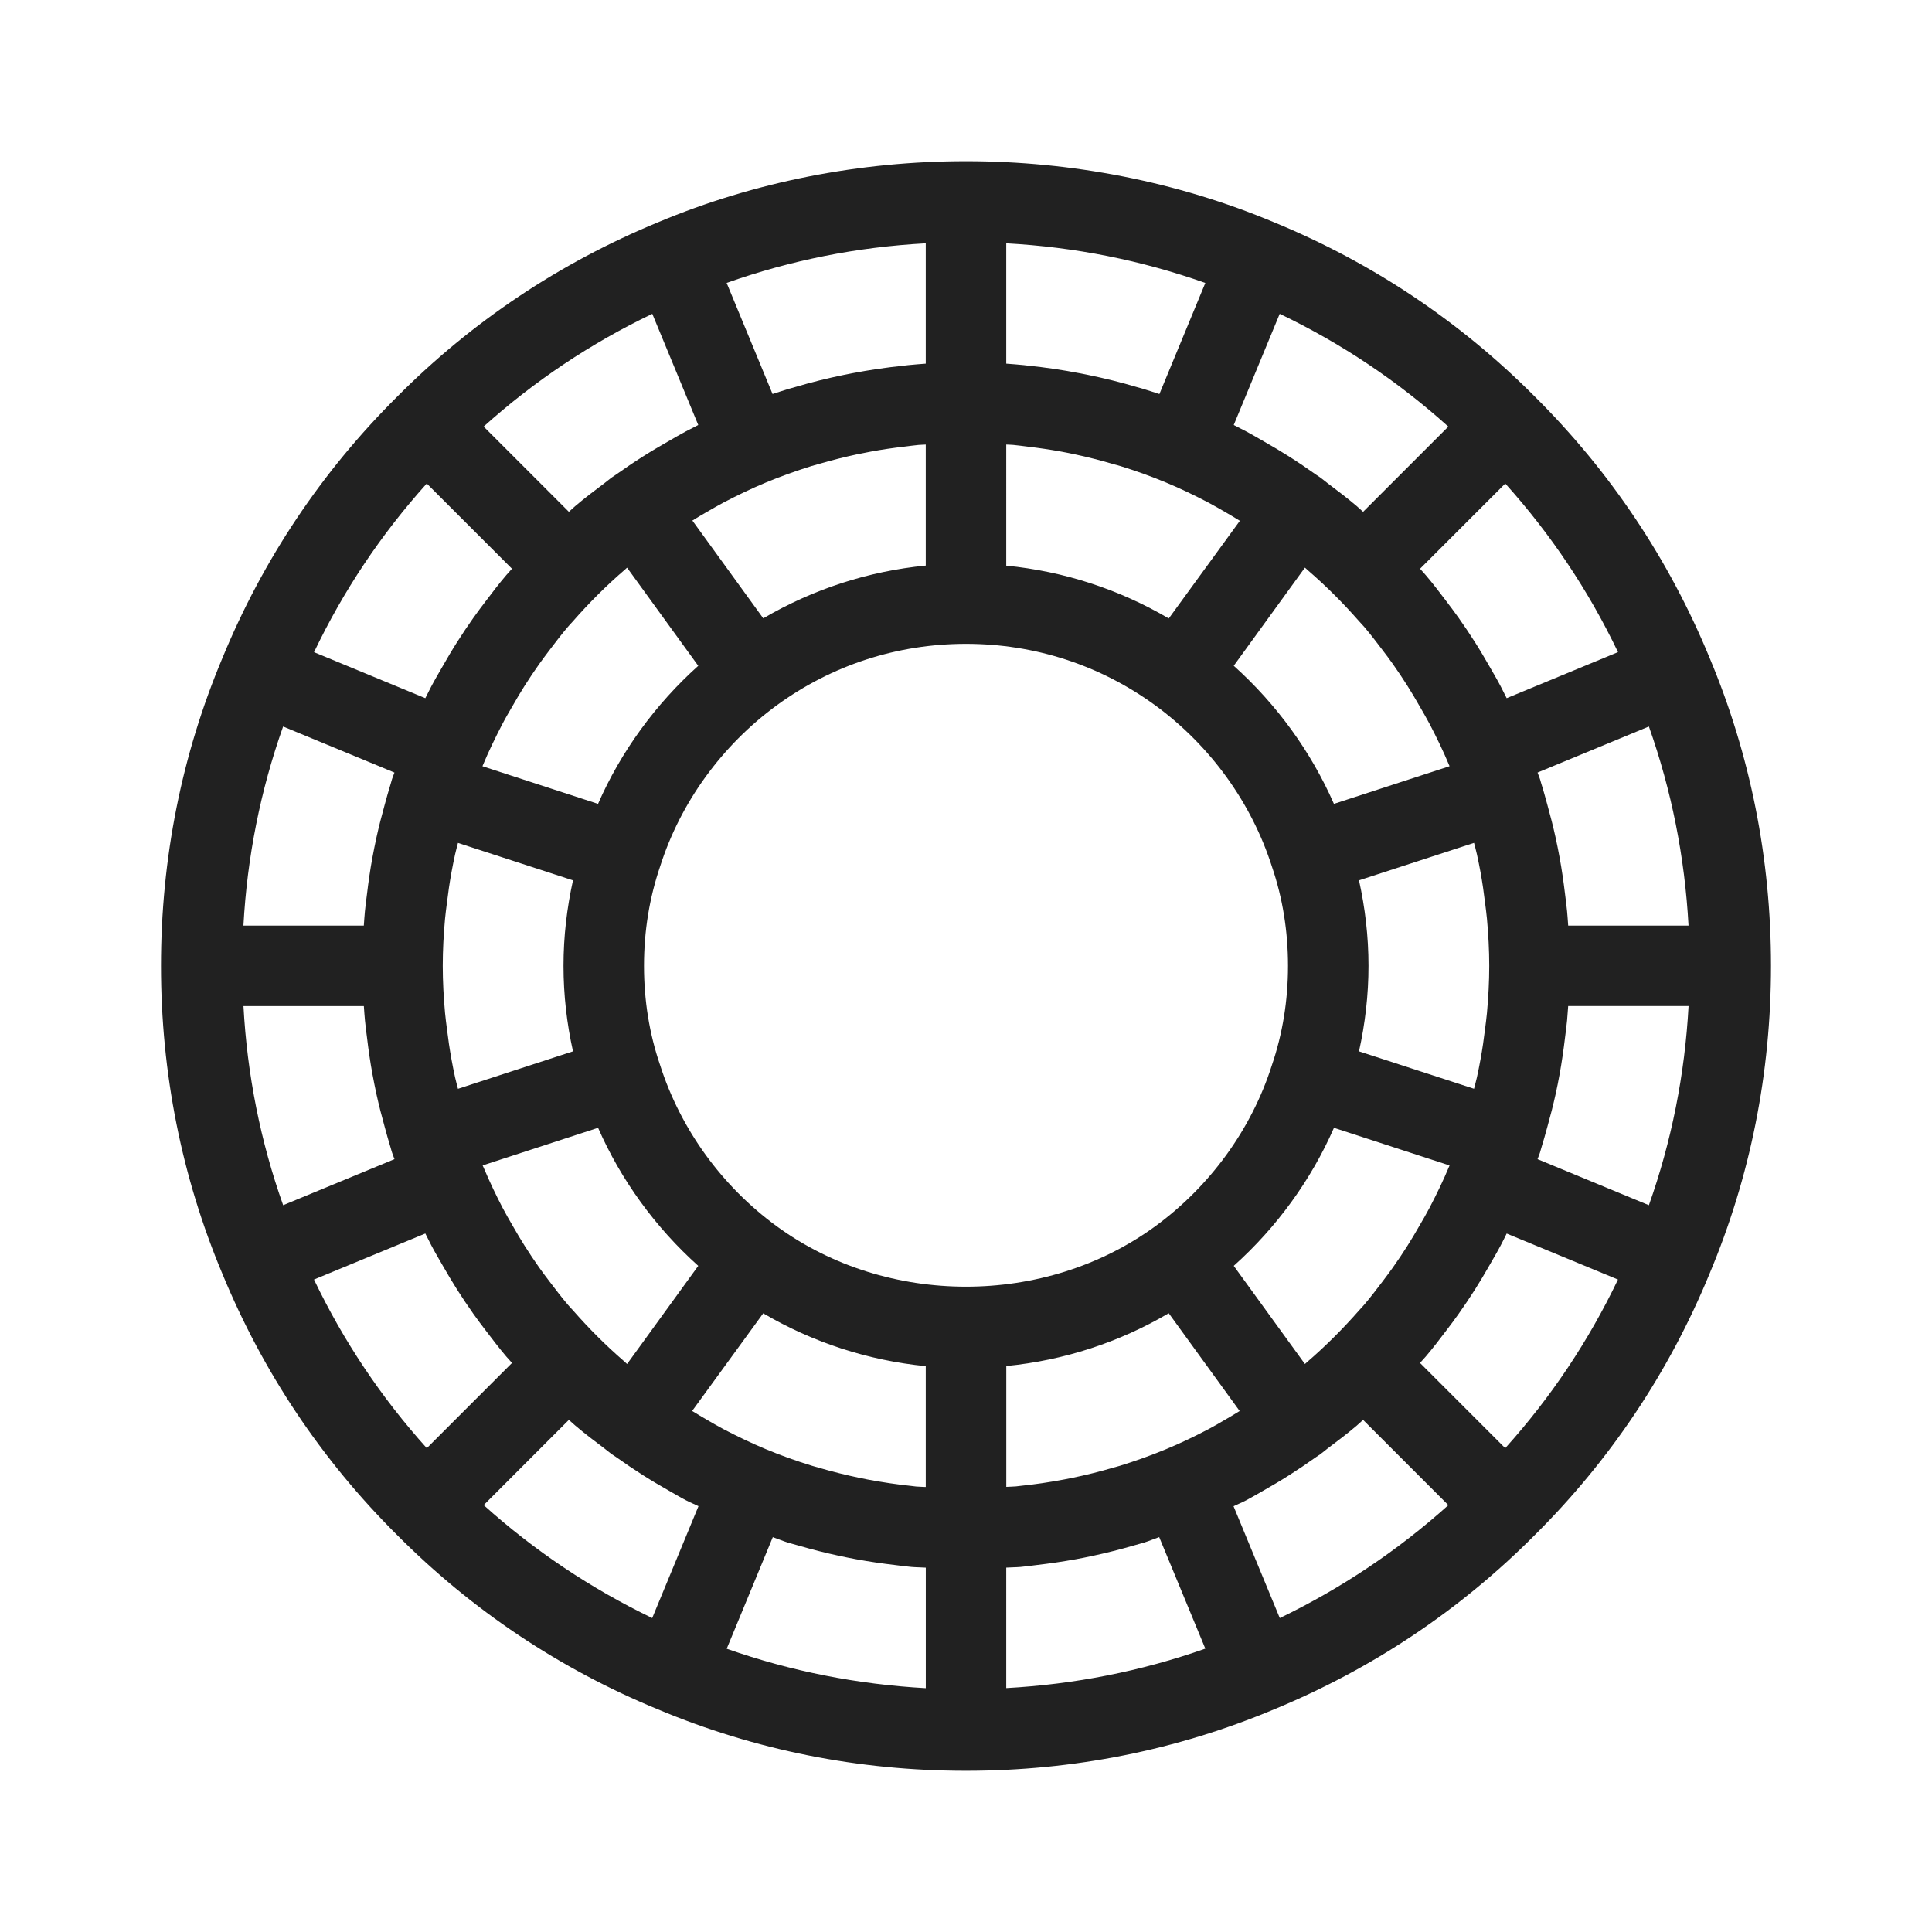 <svg xmlns="http://www.w3.org/2000/svg" width="100" height="100" viewBox="0 0 48 48"><path fill="#212121" d="M42.473,16.341c-1.006-2.442-2.466-4.623-4.333-6.48c-1.862-1.873-4.045-3.333-6.482-4.336	C26.828,3.497,21.167,3.5,16.35,5.522c-2.443,1.007-4.626,2.467-6.484,4.335c-1.873,1.862-3.333,4.045-4.336,6.482	C4.514,18.754,4,21.33,4,23.996s0.514,5.242,1.525,7.651c1.007,2.443,2.467,4.626,4.335,6.484c1.862,1.873,4.045,3.333,6.482,4.336	c2.415,1.014,4.991,1.528,7.657,1.528s5.242-0.514,7.651-1.525c2.443-1.007,4.626-2.467,6.484-4.335	c1.873-1.862,3.333-4.045,4.336-6.482c1.016-2.415,1.53-4.991,1.53-7.657C44,21.331,43.486,18.755,42.473,16.341z M40.199,16.202	l-2.766,1.144c-0.047-0.095-0.094-0.19-0.143-0.283c-0.091-0.176-0.192-0.345-0.29-0.516c-0.114-0.198-0.229-0.395-0.352-0.588	c-0.131-0.207-0.268-0.41-0.409-0.61c-0.101-0.142-0.206-0.281-0.311-0.42c-0.163-0.215-0.327-0.43-0.502-0.636	c-0.047-0.055-0.098-0.108-0.145-0.163l2.117-2.117C38.53,13.272,39.468,14.674,40.199,16.202z M14.236,21.872	C14.084,22.559,14,23.269,14,23.996c0,0.73,0.084,1.441,0.236,2.124l-2.858,0.931c-0.023-0.095-0.051-0.19-0.072-0.286	c-0.032-0.148-0.062-0.296-0.089-0.445c-0.046-0.256-0.084-0.514-0.115-0.773c-0.015-0.127-0.034-0.253-0.045-0.38	C11.022,24.779,11,24.39,11,23.996s0.022-0.784,0.057-1.171c0.011-0.127,0.03-0.253,0.045-0.379c0.031-0.26,0.068-0.518,0.115-0.775	c0.027-0.148,0.057-0.296,0.089-0.443c0.021-0.096,0.049-0.191,0.072-0.286L14.236,21.872z M11.987,19.037	c0.003-0.006,0.004-0.013,0.007-0.019c0.147-0.353,0.313-0.695,0.488-1.031c0.079-0.152,0.166-0.299,0.252-0.447	c0.097-0.171,0.197-0.339,0.302-0.505c0.117-0.184,0.238-0.365,0.364-0.542c0.08-0.113,0.164-0.223,0.247-0.334	c0.15-0.198,0.301-0.396,0.462-0.585c0.037-0.044,0.078-0.085,0.116-0.128c0.405-0.463,0.841-0.9,1.309-1.301	c0.013-0.011,0.025-0.023,0.037-0.034c0.003-0.002,0.006-0.005,0.009-0.007l1.768,2.438c-1.069,0.959-1.924,2.137-2.49,3.43	L11.987,19.037z M14.859,28.02c0.569,1.298,1.423,2.474,2.489,3.43l-1.768,2.438c-0.002-0.002-0.005-0.004-0.007-0.006	c-0.027-0.023-0.052-0.049-0.079-0.072c-0.446-0.386-0.863-0.804-1.252-1.247c-0.044-0.05-0.092-0.098-0.135-0.149	c-0.16-0.188-0.309-0.384-0.458-0.58c-0.084-0.111-0.168-0.221-0.248-0.335c-0.127-0.179-0.249-0.362-0.366-0.547	c-0.102-0.161-0.199-0.325-0.293-0.49c-0.089-0.154-0.179-0.307-0.261-0.465c-0.16-0.309-0.311-0.624-0.448-0.948	c-0.014-0.032-0.029-0.063-0.042-0.095L14.859,28.02z M18.962,32.629c1.237,0.726,2.606,1.171,4.038,1.313v3.002	c-0.08-0.006-0.161-0.004-0.241-0.012c-0.036-0.003-0.071-0.009-0.107-0.013c-0.365-0.038-0.729-0.092-1.089-0.16	c-0.065-0.012-0.13-0.025-0.195-0.039c-0.348-0.072-0.693-0.158-1.035-0.258c-0.05-0.015-0.101-0.027-0.151-0.043	c-0.392-0.12-0.779-0.258-1.158-0.416c-0.358-0.149-0.705-0.317-1.045-0.494c-0.143-0.076-0.284-0.158-0.425-0.24	c-0.121-0.069-0.24-0.142-0.358-0.214L18.962,32.629z M19.568,38.323c0.085,0.026,0.171,0.047,0.256,0.072	c0.344,0.1,0.691,0.188,1.042,0.263c0.135,0.029,0.27,0.056,0.406,0.081c0.32,0.059,0.643,0.106,0.968,0.144	c0.134,0.016,0.267,0.035,0.402,0.047c0.119,0.011,0.24,0.009,0.359,0.018v2.994c-1.686-0.093-3.353-0.419-4.946-0.98L19.2,38.19	C19.324,38.232,19.443,38.284,19.568,38.323z M25,38.947c0.119-0.008,0.24-0.007,0.358-0.017c0.135-0.012,0.269-0.032,0.404-0.048	c0.324-0.038,0.647-0.085,0.966-0.143c0.136-0.025,0.271-0.052,0.406-0.081c0.351-0.075,0.698-0.163,1.042-0.263	c0.085-0.025,0.17-0.046,0.254-0.072c0.125-0.039,0.246-0.091,0.37-0.134l1.146,2.771c-1.591,0.561-3.258,0.888-4.946,0.98V38.947z M30.026,35.506c-0.342,0.179-0.691,0.348-1.052,0.497c-0.379,0.158-0.766,0.295-1.157,0.416c-0.05,0.015-0.1,0.028-0.15,0.042	c-0.341,0.1-0.685,0.186-1.032,0.257c-0.066,0.014-0.132,0.027-0.198,0.039c-0.36,0.068-0.722,0.122-1.086,0.159	c-0.037,0.004-0.073,0.009-0.109,0.013c-0.08,0.008-0.161,0.006-0.241,0.012v-3.002c1.432-0.141,2.8-0.586,4.036-1.312l1.762,2.429	c-0.122,0.075-0.244,0.15-0.369,0.221C30.295,35.356,30.162,35.435,30.026,35.506z M30.652,31.45c1.069-0.958,1.924-2.137,2.49-3.43	l2.871,0.935c-0.003,0.006-0.004,0.013-0.007,0.019c-0.147,0.353-0.313,0.695-0.488,1.031c-0.079,0.152-0.166,0.299-0.252,0.447	c-0.097,0.171-0.197,0.339-0.302,0.505c-0.117,0.184-0.238,0.365-0.364,0.542c-0.08,0.113-0.164,0.223-0.247,0.334	c-0.15,0.198-0.301,0.396-0.462,0.585c-0.037,0.044-0.078,0.085-0.116,0.128c-0.405,0.462-0.84,0.898-1.306,1.299	c-0.014,0.012-0.026,0.025-0.04,0.036c-0.003,0.002-0.006,0.004-0.009,0.007L30.652,31.45z M33.141,19.972	c-0.569-1.298-1.423-2.474-2.489-3.431l1.768-2.438c0.002,0.002,0.005,0.004,0.008,0.006c0.027,0.023,0.051,0.047,0.078,0.07	c0.445,0.385,0.861,0.801,1.249,1.243c0.046,0.052,0.095,0.102,0.141,0.155c0.158,0.186,0.306,0.38,0.453,0.574	c0.087,0.114,0.174,0.229,0.256,0.346c0.124,0.175,0.243,0.354,0.358,0.535c0.106,0.168,0.208,0.339,0.306,0.512	c0.084,0.147,0.17,0.292,0.249,0.442c0.175,0.336,0.341,0.677,0.488,1.031c0.003,0.006,0.005,0.013,0.007,0.02L33.141,19.972z M33.764,26.12C33.916,25.433,34,24.724,34,23.996c0-0.73-0.084-1.441-0.236-2.124l2.858-0.931c0.024,0.097,0.052,0.193,0.073,0.29	c0.032,0.145,0.061,0.291,0.088,0.437c0.047,0.257,0.084,0.516,0.115,0.777c0.015,0.127,0.034,0.252,0.045,0.38	C36.978,23.213,37,23.603,37,23.996s-0.022,0.783-0.057,1.171c-0.011,0.128-0.03,0.254-0.045,0.381	c-0.031,0.259-0.068,0.516-0.115,0.772c-0.027,0.149-0.057,0.297-0.089,0.445c-0.021,0.096-0.049,0.19-0.072,0.285L33.764,26.12z M31.794,7.797c1.527,0.731,2.929,1.668,4.189,2.802l-2.117,2.117c-0.054-0.047-0.105-0.097-0.159-0.143	c-0.232-0.197-0.474-0.381-0.717-0.563c-0.061-0.046-0.118-0.096-0.18-0.141c-0.037-0.027-0.077-0.05-0.115-0.077	c-0.222-0.158-0.448-0.311-0.679-0.457c-0.198-0.126-0.399-0.244-0.602-0.36c-0.153-0.087-0.302-0.177-0.458-0.259	c-0.101-0.053-0.202-0.106-0.304-0.157L31.794,7.797z M25,6.045c1.703,0.093,3.358,0.422,4.946,0.985l-1.141,2.76	c-0.134-0.045-0.269-0.087-0.404-0.129c-0.05-0.015-0.101-0.028-0.152-0.043c-0.401-0.119-0.808-0.22-1.219-0.304	c-0.069-0.014-0.138-0.028-0.208-0.041c-0.422-0.082-0.85-0.145-1.282-0.189c-0.033-0.003-0.067-0.009-0.1-0.012	C25.293,9.058,25.147,9.045,25,9.035V6.045z M25,11.045c0.058,0.004,0.118,0.003,0.176,0.009c0.118,0.011,0.235,0.028,0.352,0.042	c0.279,0.033,0.556,0.073,0.831,0.123c0.12,0.022,0.24,0.046,0.36,0.072c0.297,0.064,0.592,0.138,0.883,0.223	c0.081,0.023,0.162,0.044,0.242,0.068c0.382,0.119,0.76,0.253,1.132,0.409c0.357,0.148,0.703,0.316,1.042,0.493	c0.147,0.077,0.29,0.162,0.435,0.245c0.119,0.068,0.235,0.139,0.351,0.21l-1.766,2.426c-1.237-0.726-2.606-1.171-4.038-1.312	C25,14.053,25,11.045,25,11.045z M24,15.996c1.705,0,3.331,0.528,4.7,1.527c1.364,0.997,2.393,2.416,2.903,4.015	C31.867,22.31,32,23.137,32,23.996s-0.133,1.686-0.403,2.476c-0.504,1.581-1.533,3-2.897,3.996c-2.739,1.999-6.661,1.999-9.4,0	c-1.364-0.996-2.393-2.415-2.903-4.015C16.133,25.682,16,24.855,16,23.996s0.133-1.686,0.403-2.477c0.504-1.581,1.533-3,2.896-3.996	C20.669,16.524,22.295,15.996,24,15.996z M23,6.045v2.99c-0.147,0.01-0.292,0.023-0.438,0.037c-0.036,0.003-0.072,0.009-0.108,0.013	c-0.43,0.044-0.854,0.107-1.275,0.187c-0.071,0.013-0.141,0.028-0.212,0.042c-0.411,0.084-0.817,0.185-1.217,0.304	c-0.05,0.015-0.1,0.027-0.15,0.042c-0.136,0.042-0.271,0.084-0.406,0.129l-1.141-2.76C19.64,6.467,21.295,6.137,23,6.045z M17.976,12.485c0.342-0.178,0.69-0.347,1.05-0.496c0.372-0.155,0.75-0.289,1.132-0.409c0.078-0.024,0.158-0.044,0.237-0.067	c0.293-0.085,0.588-0.159,0.887-0.223c0.119-0.025,0.239-0.049,0.359-0.071c0.275-0.051,0.553-0.091,0.831-0.123	c0.117-0.014,0.234-0.031,0.352-0.042c0.058-0.005,0.118-0.004,0.176-0.009v3.006c-1.432,0.141-2.799,0.586-4.037,1.311	l-1.761-2.429c0.121-0.074,0.241-0.148,0.365-0.218C17.703,12.638,17.838,12.558,17.976,12.485z M16.206,7.797l1.142,2.762	c-0.104,0.052-0.207,0.106-0.31,0.16c-0.147,0.077-0.288,0.162-0.432,0.244c-0.211,0.121-0.421,0.244-0.627,0.375	c-0.228,0.144-0.45,0.295-0.669,0.45c-0.038,0.027-0.077,0.05-0.115,0.077c-0.062,0.045-0.119,0.096-0.18,0.141	c-0.246,0.184-0.49,0.369-0.724,0.568c-0.054,0.046-0.104,0.095-0.157,0.142l-2.118-2.118C13.275,9.467,14.676,8.53,16.206,7.797z M10.603,12.013l2.117,2.117c-0.047,0.054-0.096,0.105-0.142,0.159c-0.178,0.209-0.344,0.426-0.509,0.645	c-0.104,0.136-0.207,0.273-0.306,0.413c-0.142,0.201-0.279,0.404-0.41,0.612c-0.124,0.194-0.24,0.392-0.354,0.592	c-0.097,0.169-0.196,0.336-0.287,0.509c-0.05,0.095-0.097,0.191-0.145,0.286l-2.765-1.143C8.532,14.675,9.469,13.273,10.603,12.013z M7.034,18.05L9.8,19.194c-0.018,0.053-0.041,0.105-0.059,0.159c-0.013,0.039-0.021,0.08-0.034,0.119	c-0.055,0.173-0.101,0.349-0.15,0.524c-0.075,0.268-0.144,0.538-0.204,0.81c-0.036,0.167-0.07,0.334-0.101,0.502	c-0.055,0.299-0.098,0.599-0.134,0.902c-0.017,0.145-0.039,0.288-0.052,0.434c-0.011,0.117-0.019,0.235-0.027,0.353H6.048	C6.141,21.293,6.471,19.638,7.034,18.05z M6.049,24.996H9.04c0.008,0.118,0.016,0.235,0.027,0.352	c0.013,0.146,0.034,0.29,0.052,0.436c0.036,0.302,0.079,0.603,0.134,0.901c0.031,0.168,0.064,0.334,0.1,0.5	c0.06,0.273,0.129,0.542,0.204,0.81c0.049,0.175,0.095,0.351,0.15,0.525c0.012,0.038,0.02,0.077,0.033,0.114	c0.018,0.056,0.042,0.109,0.061,0.165l-2.766,1.144C6.471,28.356,6.141,26.701,6.049,24.996z M7.801,31.79l2.766-1.144	c0.047,0.094,0.093,0.188,0.142,0.281c0.092,0.178,0.195,0.349,0.294,0.522c0.113,0.196,0.227,0.391,0.348,0.581	c0.132,0.209,0.27,0.413,0.412,0.615c0.1,0.141,0.203,0.278,0.308,0.415c0.164,0.216,0.329,0.432,0.505,0.64	c0.047,0.055,0.097,0.107,0.145,0.162l-2.117,2.117C9.471,34.721,8.534,33.32,7.801,31.79z M14.134,35.276	c0.054,0.047,0.105,0.097,0.16,0.143c0.23,0.196,0.471,0.378,0.712,0.559c0.063,0.047,0.121,0.099,0.184,0.144	c0.038,0.028,0.079,0.051,0.118,0.079c0.22,0.157,0.444,0.308,0.672,0.453c0.202,0.129,0.407,0.249,0.614,0.367	c0.149,0.084,0.295,0.173,0.447,0.252c0.102,0.054,0.209,0.096,0.313,0.147l-1.15,2.78c-1.524-0.735-2.927-1.672-4.187-2.806	L14.134,35.276z M31.796,40.2l-1.149-2.778c0.105-0.052,0.213-0.094,0.317-0.149c0.145-0.076,0.284-0.16,0.426-0.24	c0.214-0.122,0.426-0.246,0.634-0.379c0.226-0.143,0.447-0.292,0.664-0.447c0.038-0.027,0.079-0.051,0.117-0.079	c0.063-0.045,0.121-0.097,0.183-0.144c0.244-0.183,0.487-0.367,0.72-0.565c0.054-0.046,0.104-0.096,0.158-0.142l2.118,2.118	C34.725,38.525,33.323,39.463,31.796,40.2z M37.397,35.979l-2.117-2.117c0.047-0.053,0.096-0.104,0.142-0.158	c0.178-0.209,0.344-0.427,0.51-0.646c0.104-0.136,0.206-0.272,0.305-0.412c0.142-0.201,0.279-0.404,0.411-0.612	c0.123-0.194,0.239-0.391,0.353-0.59c0.097-0.17,0.197-0.337,0.288-0.511c0.05-0.095,0.097-0.19,0.144-0.286l2.765,1.143	C39.468,33.317,38.531,34.719,37.397,35.979z M40.966,29.943L38.2,28.799c0.018-0.053,0.041-0.105,0.059-0.159	c0.013-0.039,0.021-0.08,0.034-0.119c0.055-0.174,0.102-0.35,0.151-0.526c0.075-0.267,0.144-0.536,0.204-0.807	c0.037-0.168,0.071-0.336,0.101-0.505c0.054-0.298,0.097-0.597,0.133-0.899c0.017-0.145,0.039-0.29,0.052-0.436	c0.01-0.117,0.019-0.235,0.027-0.353h2.991C41.859,26.699,41.529,28.354,40.966,29.943z M38.961,22.996	c-0.008-0.117-0.016-0.234-0.027-0.351c-0.013-0.148-0.035-0.293-0.052-0.44c-0.036-0.3-0.079-0.598-0.133-0.894	c-0.031-0.17-0.065-0.339-0.102-0.508c-0.059-0.27-0.128-0.537-0.202-0.803c-0.049-0.176-0.095-0.353-0.151-0.527	c-0.012-0.039-0.021-0.079-0.034-0.118c-0.018-0.055-0.041-0.107-0.06-0.161l2.766-1.144c0.562,1.586,0.892,3.242,0.985,4.947h-2.99	V22.996z"/></svg>